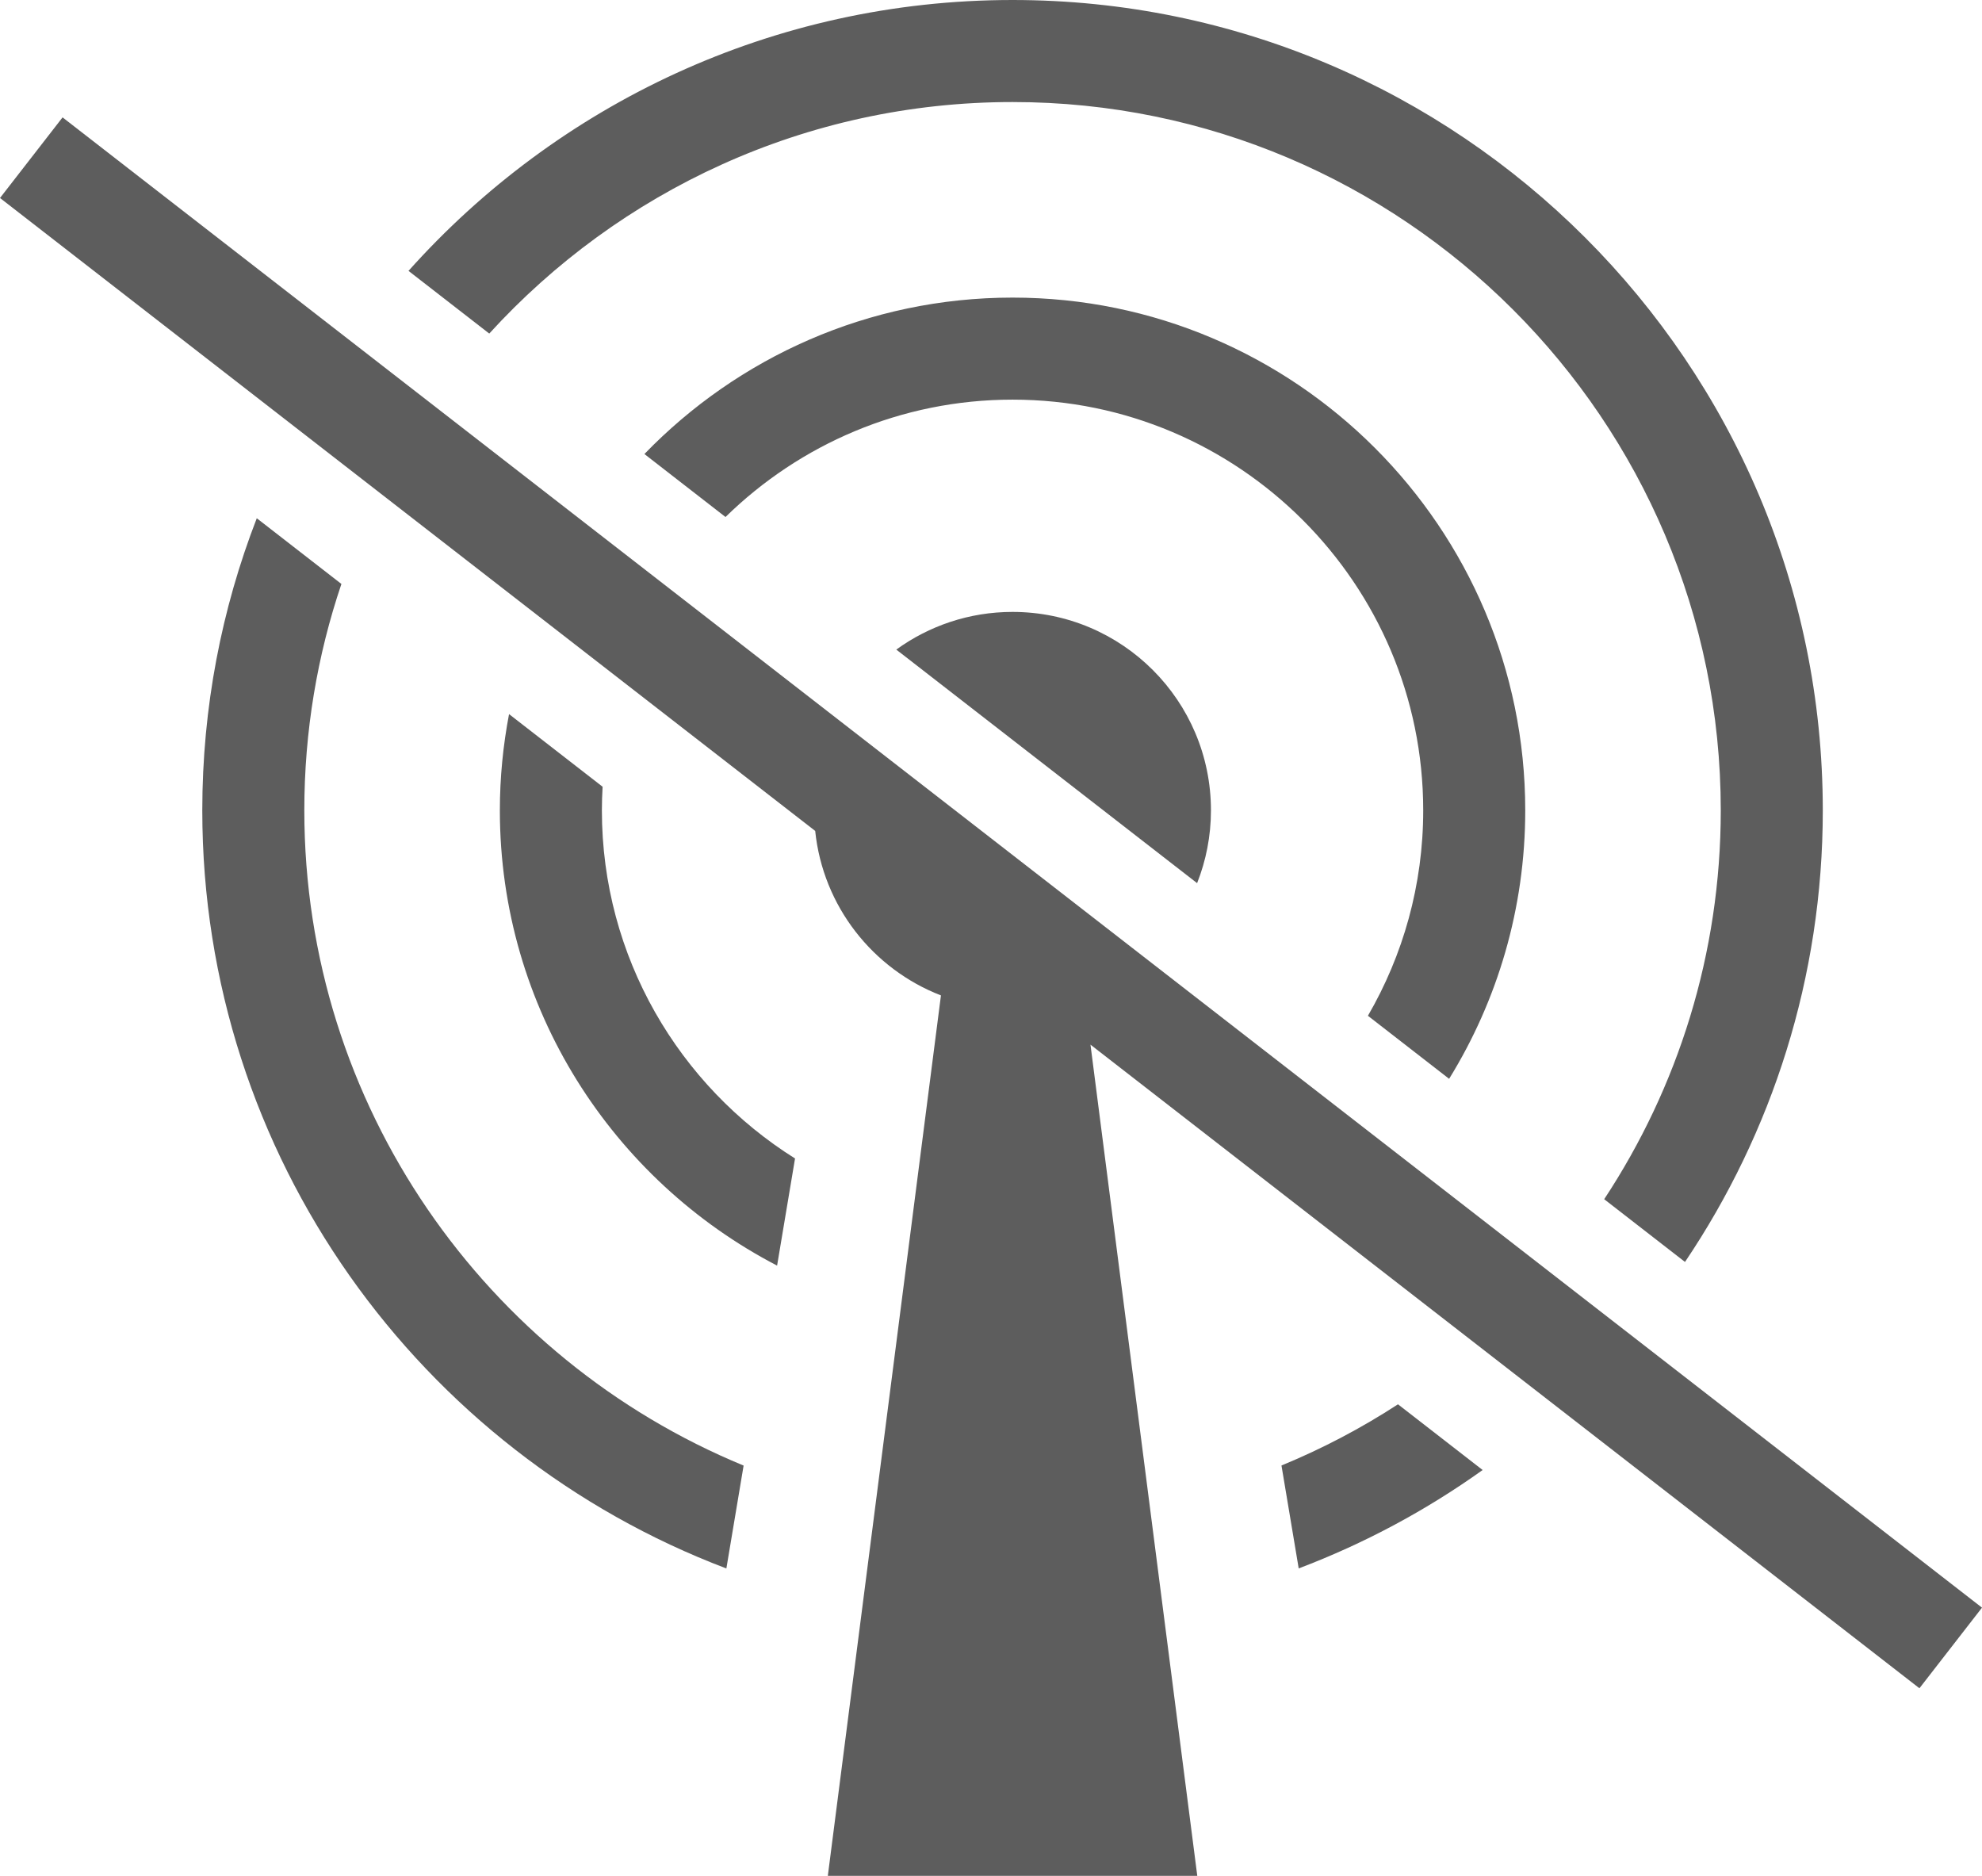 <?xml version="1.0" encoding="utf-8"?>
<!-- Generator: Adobe Illustrator 21.1.0, SVG Export Plug-In . SVG Version: 6.00 Build 0)  -->
<svg version="1.1" id="no_x5F_connection_x5F_dark" xmlns="http://www.w3.org/2000/svg" xmlns:xlink="http://www.w3.org/1999/xlink"
	 x="0px" y="0px" viewBox="0 0 246.38 233.156" enable-background="new 0 0 246.38 233.156" xml:space="preserve">
<g>
	<path fill="#5D5D5D" d="M96.6,157.306l2.23-13.314c-14.406-9.034-24.01-25.048-24.01-43.271
		c0-0.985,0.035-1.961,0.09-2.933l-11.631-9.029c-0.739,3.877-1.142,7.872-1.142,11.962
		C62.136,125.315,76.148,146.684,96.6,157.306z"/>
	<path fill="#5D5D5D" d="M90.187,64.26c9.211-9.015,21.805-14.588,35.681-14.588
		c28.148,0,51.05,22.9,51.05,51.049c0,9.298-2.511,18.016-6.873,25.533l10.094,7.836
		c5.994-9.713,9.462-21.142,9.462-33.369c0-35.141-28.59-63.732-63.732-63.732
		c-17.945,0-34.17,7.467-45.764,19.443L90.187,64.26z"/>
	<path fill="#5D5D5D" d="M161.44,194.943c8.178-3.098,15.857-7.222,22.864-12.23l-10.522-8.168
		c-4.554,2.966-9.403,5.512-14.484,7.607L161.44,194.943z"/>
	<path fill="#5D5D5D" d="M92.437,182.16c-32.013-13.19-54.608-44.723-54.608-81.439
		c0-9.835,1.622-19.299,4.611-28.138l-10.521-8.168c-4.37,11.269-6.773,23.512-6.773,36.306
		c0,43.02,27.114,79.822,65.148,94.228L92.437,182.16z"/>
	<path fill="#5D5D5D" d="M60.818,41.46c16.113-17.671,39.308-28.777,65.05-28.777c48.545,0,88.039,39.494,88.039,88.038
		c0,17.838-5.338,34.45-14.492,48.333l10.045,7.798c10.812-16.05,17.13-35.366,17.13-56.131
		C226.589,45.183,181.406,0,125.868,0C96.059,0,69.238,13.021,50.781,33.668L60.818,41.46z"/>
	<path fill="#5D5D5D" d="M150.532,100.721c0-13.621-11.042-24.664-24.663-24.664c-5.399,0-10.39,1.74-14.452,4.683
		l37.394,29.03C149.917,106.968,150.532,103.917,150.532,100.721z"/>
	<path fill="#5D5D5D" d="M246.38,199.821L7.778,14.59L0,24.609l101.336,78.669c0.964,9.364,7.17,17.169,15.632,20.445
		l-14.063,109.433h45.927l-13.277-103.314L238.602,209.84L246.38,199.821z"/>
</g>
</svg>
